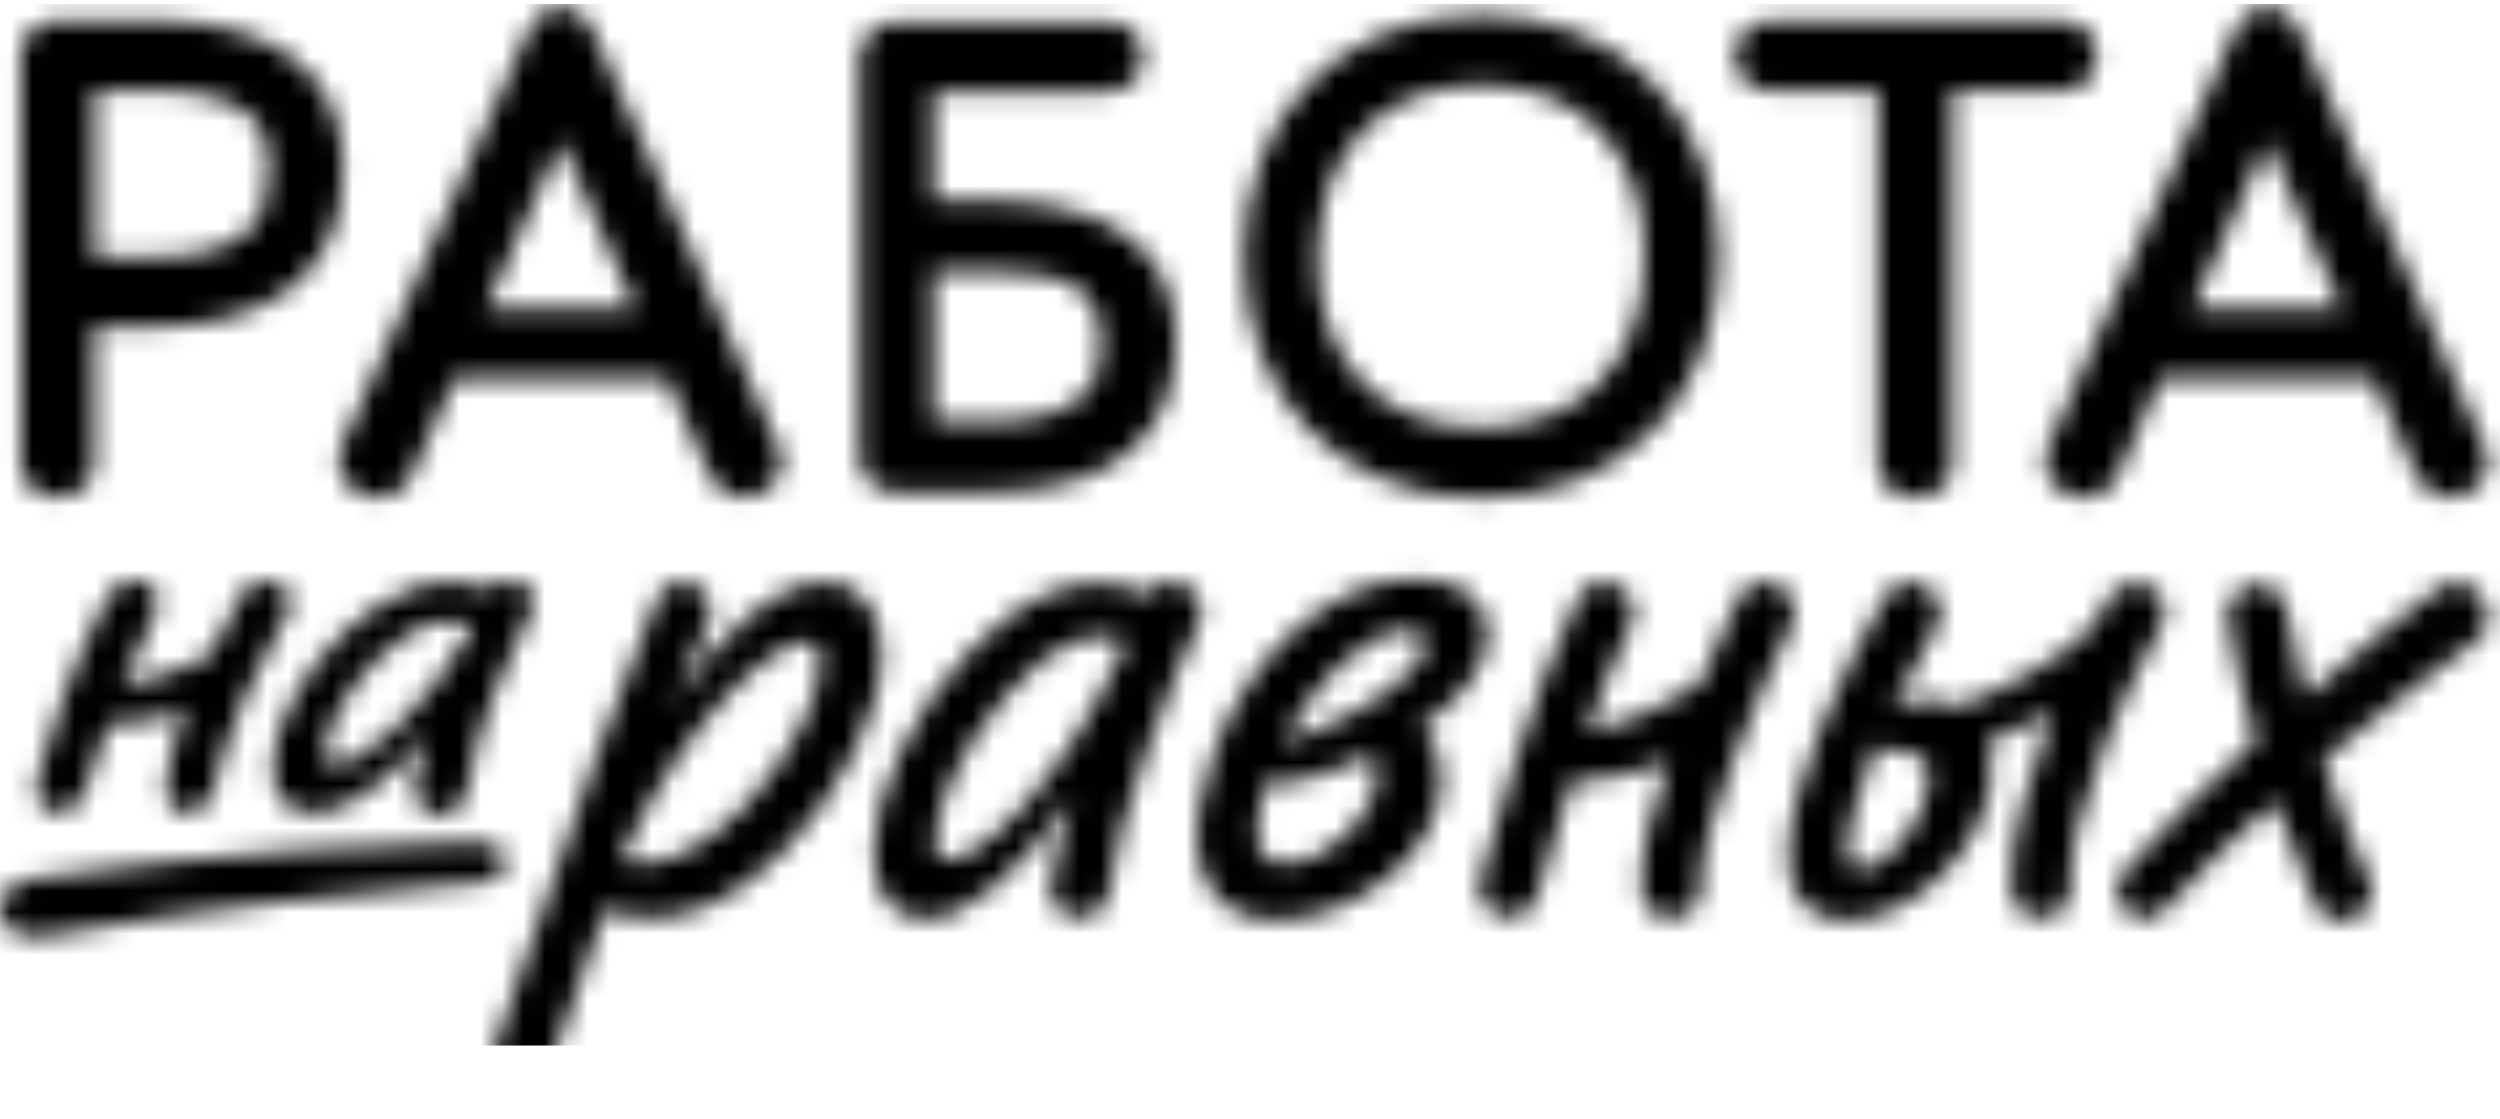 <svg width="143" height="64" viewBox="0 0 117 52" fill="none" xmlns="http://www.w3.org/2000/svg">
<g clip-path="url(#clip0_6_2)">
<mask id="mask0_6_2" style="mask-type:alpha" maskUnits="userSpaceOnUse" x="-1" y="0" width="118" height="51">
<path fill-rule="evenodd" clip-rule="evenodd" d="M16.029 22.144C16.263 22.529 16.579 22.81 16.977 22.973C17.363 23.137 17.784 23.16 18.24 23.02C18.673 22.88 19.024 22.564 19.258 22.074L21.282 17.54H31.215L33.216 22.027C33.474 22.529 33.789 22.857 34.234 22.997C34.667 23.137 35.088 23.137 35.474 22.973C35.86 22.81 36.188 22.541 36.422 22.144C36.656 21.758 36.679 21.314 36.469 20.812L27.846 1.472C27.659 1.04 27.436 0.689 27.132 0.479C26.828 0.269 26.535 0.152 26.231 0.152C25.927 0.152 25.634 0.269 25.354 0.479C25.073 0.689 24.851 1.005 24.663 1.449L15.959 20.777C15.783 21.314 15.795 21.77 16.029 22.144ZM22.733 14.291L26.255 6.427L29.753 14.291H22.733ZM1.521 22.693C1.895 22.973 2.281 23.102 2.691 23.102C3.1 23.102 3.521 22.962 3.861 22.693C4.212 22.413 4.411 22.003 4.411 21.454V15.121H7.055C8.482 15.121 9.769 14.957 10.881 14.642C11.992 14.315 12.928 13.835 13.712 13.216C14.473 12.597 15.069 11.814 15.467 10.891C15.853 9.968 16.064 8.916 16.064 7.689C16.064 6.602 15.877 5.667 15.514 4.814C15.139 3.961 14.59 3.248 13.852 2.653C13.115 2.057 12.191 1.589 11.068 1.274C9.968 0.946 8.658 0.783 7.16 0.783H2.691C2.234 0.783 1.813 0.946 1.474 1.262C1.123 1.589 0.971 1.975 0.971 2.407V21.454C0.959 22.003 1.146 22.413 1.521 22.693ZM7.16 4.055C8.307 4.055 9.254 4.148 9.945 4.359C10.658 4.546 11.208 4.814 11.606 5.142C11.992 5.492 12.273 5.854 12.39 6.287C12.53 6.719 12.601 7.186 12.601 7.689C12.601 8.355 12.507 8.951 12.343 9.465C12.179 9.968 11.887 10.412 11.442 10.774C11.033 11.124 10.448 11.393 9.734 11.58C9.02 11.767 8.12 11.861 7.067 11.861H4.422V4.055H7.16ZM46.215 22.856H41.944C41.488 22.856 41.079 22.693 40.739 22.401C40.4 22.085 40.236 21.688 40.236 21.256V2.477C40.236 2.045 40.388 1.659 40.739 1.332C41.079 1.016 41.5 0.853 41.956 0.853H51.772C52.369 0.853 52.802 1.005 53.083 1.355C53.352 1.694 53.492 2.068 53.492 2.477C53.492 2.886 53.364 3.248 53.083 3.599C52.79 3.938 52.369 4.101 51.772 4.101H43.688V9.208H46.355C47.537 9.208 48.637 9.325 49.702 9.558C50.755 9.792 51.679 10.166 52.463 10.669C53.235 11.171 53.89 11.837 54.346 12.69C54.803 13.543 55.037 14.583 55.037 15.845C55.037 16.85 54.861 17.82 54.51 18.673C54.159 19.526 53.633 20.286 52.919 20.905C52.229 21.524 51.304 22.003 50.181 22.354C49.046 22.693 47.736 22.856 46.215 22.856ZM48.871 12.714C48.181 12.573 47.35 12.503 46.355 12.503H43.688V19.549H46.227C47.35 19.549 48.274 19.456 48.964 19.246C49.655 19.035 50.181 18.79 50.556 18.439C50.953 18.124 51.199 17.727 51.34 17.271C51.48 16.815 51.55 16.324 51.55 15.822C51.55 15.273 51.456 14.782 51.293 14.373C51.129 13.952 50.848 13.613 50.462 13.333C50.088 13.064 49.538 12.854 48.871 12.714ZM61.191 19.842C62.162 20.858 63.332 21.665 64.689 22.237C66.07 22.833 67.614 23.114 69.322 23.114C71.054 23.114 72.598 22.81 73.956 22.237C75.313 21.641 76.494 20.858 77.454 19.842C78.425 18.825 79.162 17.633 79.665 16.254C80.168 14.876 80.449 13.38 80.449 11.814C80.449 10.248 80.192 8.776 79.665 7.397C79.162 6.018 78.401 4.814 77.454 3.809C76.483 2.793 75.336 1.986 73.956 1.414C72.598 0.818 71.031 0.537 69.322 0.537C67.591 0.537 66.046 0.841 64.689 1.414C63.332 2.01 62.15 2.793 61.191 3.809C60.22 4.826 59.483 6.018 58.98 7.397C58.476 8.776 58.219 10.271 58.219 11.837C58.219 13.403 58.476 14.876 58.98 16.254C59.483 17.633 60.22 18.825 61.191 19.842ZM62.22 8.472C62.595 7.479 63.098 6.649 63.765 5.936C64.432 5.247 65.239 4.721 66.187 4.347C67.134 3.973 68.187 3.798 69.322 3.798C70.469 3.798 71.534 3.985 72.481 4.347C73.429 4.721 74.236 5.247 74.88 5.936C75.547 6.626 76.05 7.479 76.424 8.472C76.799 9.465 76.974 10.563 76.974 11.814C76.974 13.076 76.787 14.186 76.424 15.168C76.05 16.161 75.547 16.991 74.88 17.703C74.213 18.393 73.406 18.919 72.458 19.293C71.51 19.666 70.481 19.842 69.299 19.842C68.176 19.842 67.111 19.655 66.163 19.293C65.216 18.919 64.408 18.393 63.741 17.703C63.075 17.014 62.571 16.161 62.197 15.168C61.823 14.174 61.647 13.076 61.647 11.826C61.694 10.563 61.881 9.442 62.22 8.472ZM87.891 4.078H82.942C82.356 4.078 81.924 3.915 81.631 3.576C81.338 3.26 81.198 2.863 81.198 2.454C81.198 2.022 81.327 1.659 81.631 1.309C81.9 0.97 82.345 0.806 82.942 0.806H96.397C96.993 0.806 97.426 0.958 97.706 1.309C97.975 1.648 98.116 2.045 98.116 2.454C98.116 2.863 97.988 3.225 97.706 3.576C97.414 3.915 96.993 4.078 96.397 4.078H91.377V21.454C91.377 22.003 91.202 22.413 90.827 22.693C90.465 22.962 90.067 23.102 89.633 23.102C89.201 23.102 88.814 22.973 88.441 22.693C88.078 22.424 87.891 22.003 87.891 21.454V4.078ZM95.882 22.144C96.116 22.529 96.432 22.81 96.829 22.973C97.216 23.137 97.637 23.16 98.093 23.02C98.525 22.88 98.876 22.564 99.11 22.074L101.135 17.54H111.068L113.069 22.027C113.326 22.529 113.642 22.857 114.086 22.997C114.52 23.137 114.941 23.137 115.327 22.973C115.713 22.81 116.041 22.541 116.275 22.144C116.509 21.758 116.532 21.314 116.322 20.812L107.71 1.472C107.523 1.04 107.3 0.689 106.997 0.479C106.692 0.269 106.4 0.152 106.096 0.152C105.792 0.152 105.499 0.269 105.218 0.479C104.937 0.689 104.715 1.005 104.528 1.449L95.823 20.777C95.635 21.314 95.659 21.77 95.882 22.144ZM102.586 14.291L106.119 6.427L109.617 14.291H102.586ZM1.603 40.922C10.659 39.684 18.708 39.263 22.031 39.228C24.336 39.158 23.962 40.981 22.523 41.133C22.061 41.177 21.474 41.226 20.766 41.286C17.219 41.583 10.668 42.131 2.036 43.621C-0.339 44.054 -0.831 41.249 1.603 40.922ZM4.474 35.436C4.652 34.916 4.85 34.336 5.066 33.724C6.318 33.712 7.617 33.432 8.693 33.081C8.202 34.308 7.804 35.559 7.757 36.563C7.699 38.41 9.734 38.071 9.98 36.844C10.191 35.886 10.659 34.227 11.454 32.439C12.25 30.721 13.092 29.12 13.514 28.372C14.157 27.239 12.063 26.374 11.384 27.542C11.057 28.103 10.448 29.213 9.828 30.499C8.763 31.095 7.055 31.726 5.721 31.913C6.143 30.849 6.611 29.751 7.16 28.746C8.12 26.958 5.838 26.257 4.937 27.951C4.142 29.459 3.463 31.095 2.902 32.626C2.375 34.005 2.012 35.302 1.767 36.19C1.264 38.059 3.452 38.457 4.001 36.797C4.136 36.422 4.295 35.959 4.474 35.436ZM20.018 34.18C18.111 36.493 16.181 37.872 14.695 37.872C13.303 37.872 12.753 36.949 12.753 35.675C12.753 33.853 14.227 31.153 16.169 29.365C17.913 27.765 20.369 26.374 22.944 27.426C23.645 26.432 25.517 27.239 24.886 28.349C24.02 29.856 22.171 34.25 21.926 36.529C21.68 38.585 19.129 38.433 19.433 36.248C19.515 35.757 19.726 35.021 20.018 34.18ZM22.113 29.073C20.884 28.617 19.527 28.863 17.749 30.581C16.052 32.24 15.222 34.051 15.222 35.044C15.222 35.325 15.245 35.629 15.678 35.629C16.883 35.629 20.007 32.941 21.902 29.517C21.972 29.365 22.043 29.213 22.113 29.073ZM38.575 27.075C36.34 27.075 33.883 29.225 31.508 32.777C32.14 31.27 32.69 29.985 33.123 29.015C33.86 27.32 31.485 26.21 30.724 27.905C29.245 31.23 26.757 38.462 24.991 43.591C24.384 45.347 23.816 47.123 23.143 48.856C22.464 50.574 25.05 51.568 25.705 49.838C26.07 48.926 26.884 46.565 27.872 43.699C28.023 43.259 28.179 42.808 28.337 42.348C31.543 43.715 34.784 41.67 36.913 39.403C39.347 36.821 41.289 33.07 41.254 30.417C41.219 28.699 40.576 27.075 38.575 27.075ZM34.913 37.498C32.935 39.59 30.724 40.724 29.18 40.057C29.178 40.057 29.175 40.057 29.173 40.056L29.169 40.055L29.164 40.053C29.156 40.05 29.147 40.046 29.133 40.046C29.203 39.847 29.273 39.637 29.344 39.426C32.269 33.303 36.235 29.844 37.733 29.844C38.259 29.844 38.411 30.242 38.411 30.803C38.388 32.45 37.066 35.196 34.913 37.498ZM45.209 30.487C47.385 28.173 50.474 26.093 53.703 27.648C54.604 26.292 56.85 27.484 56.066 29.061C54.99 31.247 52.217 38.234 51.913 41.495C51.761 43.306 48.929 43.096 49.175 41.249C49.304 40.279 49.69 38.784 50.193 37.124C47.736 40.677 45.22 42.827 43.325 42.827C41.605 42.827 40.891 41.506 40.891 39.625C40.891 36.984 42.775 33.07 45.209 30.487ZM43.758 39.263C43.758 39.66 43.828 40.057 44.378 40.057C45.887 40.057 49.713 36.423 52.474 30.37C52.533 30.242 52.603 30.055 52.673 29.868C52.667 29.862 52.662 29.859 52.656 29.856C52.65 29.853 52.644 29.85 52.638 29.844C51.094 29.167 49.397 29.786 47.151 32.31C45.022 34.682 43.758 37.603 43.758 39.263ZM69.638 29.471C69.638 27.87 68.375 26.911 66.187 26.911C62.49 26.911 58.512 30.265 56.792 35.091C56.172 36.844 55.832 38.632 56.113 40.081C56.487 41.799 57.716 42.885 59.682 42.885C63.32 42.885 67.474 39.812 67.474 36.213C67.474 35.278 67.158 34.402 66.514 33.806C68.258 32.637 69.638 31.142 69.638 29.471ZM64.432 36.026C64.432 38.001 62.244 40.209 60.056 40.244C59.225 40.244 58.828 39.602 58.828 38.795C58.828 38.258 58.956 37.463 59.307 36.353C59.67 36.482 60.208 36.493 60.887 36.342C61.659 36.166 62.829 35.769 64.069 35.185C64.256 35.348 64.432 35.605 64.432 36.026ZM66.035 31.223C64.467 32.789 62.092 33.923 60.021 34.612C61.366 31.971 63.765 29.319 65.906 29.319C66.491 29.319 66.702 29.599 66.702 29.938C66.713 30.335 66.468 30.791 66.035 31.223ZM81.35 27.846C82.18 26.187 84.638 27.414 83.842 29.073C83.315 30.148 82.24 32.45 81.256 34.998C80.238 37.545 79.536 39.976 79.595 41.331C79.653 43.177 76.916 43.306 76.822 41.46C76.717 39.8 77.337 37.557 78.097 35.453C76.752 35.968 75.102 36.4 73.523 36.435C73.215 37.462 72.93 38.433 72.675 39.3L72.675 39.303C72.388 40.278 72.141 41.12 71.943 41.763C71.393 43.516 68.749 42.687 69.299 40.934C69.451 40.44 69.626 39.83 69.826 39.136L69.826 39.133L69.827 39.132C70.151 38.004 70.54 36.653 70.995 35.208C71.768 32.812 72.715 30.16 73.827 27.858C74.622 26.198 77.115 27.425 76.319 29.085C75.547 30.627 74.868 32.368 74.283 34.063C76.015 33.724 78.249 32.742 79.536 31.843C80.273 30.113 80.952 28.641 81.35 27.846ZM101.158 29.073C101.989 27.414 99.649 26.339 98.69 27.846C98.479 28.185 98.21 28.629 97.929 29.167C96.326 30.838 93.39 32.287 91.622 32.883C91.249 32.696 90.816 32.59 90.312 32.59C89.728 32.59 89.096 32.707 88.58 32.941C89.213 31.644 89.915 30.382 90.617 29.178C91.54 27.578 89.142 26.199 88.218 27.764C86.37 30.931 83.69 36.563 83.69 39.917C83.69 41.518 84.427 42.897 86.37 42.897C89.728 42.897 93.202 39.146 93.202 35.816C93.202 35.372 93.132 34.939 93.004 34.554C93.939 34.215 95.028 33.747 96.092 33.151C95.999 33.385 95.905 33.619 95.823 33.852C94.898 36.318 94.01 39.239 94.127 41.448C94.22 43.294 96.993 43.166 96.9 41.319C96.805 39.754 97.485 37.288 98.444 34.799C99.116 32.961 100.023 31.243 100.653 30.05C100.856 29.665 101.03 29.335 101.158 29.073ZM87.048 40.49C86.182 40.49 86.405 39.041 86.674 38.024C86.955 36.891 87.329 35.781 87.785 34.694C87.995 34.881 88.37 34.974 88.92 34.974C89.75 34.974 90.301 35.465 90.301 36.201C90.277 37.989 88.429 40.49 87.048 40.49ZM107.874 32.45C110.506 30.16 112.881 28.255 114.157 27.344C115.666 26.269 117.386 28.769 115.877 29.821C114.496 30.814 111.7 32.906 108.728 35.383C109.488 37.744 110.296 39.754 110.857 40.934C111.688 42.593 109.161 43.797 108.365 42.102C107.85 41.027 107.16 39.333 106.47 37.335C104.633 38.959 102.843 40.665 101.404 42.289C100.175 43.68 98.256 41.95 99.461 40.572C101.216 38.608 103.404 36.482 105.569 34.507C105.042 32.672 104.574 30.721 104.27 28.793C103.989 26.982 106.727 26.549 107.008 28.36C107.219 29.716 107.523 31.107 107.874 32.45Z" fill="black"/>
</mask>
<g mask="url(#mask0_6_2)">
<path d="M1881.82 -3.25H0V48.75H1881.82V-3.25Z" fill="url(#paint0_linear_6_2)"/>
</g>
</g>
<defs>
<linearGradient id="paint0_linear_6_2" x1="154.105" y1="-157.219" x2="918.713" y2="38.761" gradientUnits="userSpaceOnUse">
<stop/>
<stop offset="0.87" stop-color="#ED771E"/>
<stop offset="1"/>
</linearGradient>
<clipPath id="clip0_6_2">
<rect width="117" height="52" fill="white"/>
</clipPath>
</defs>
</svg>
